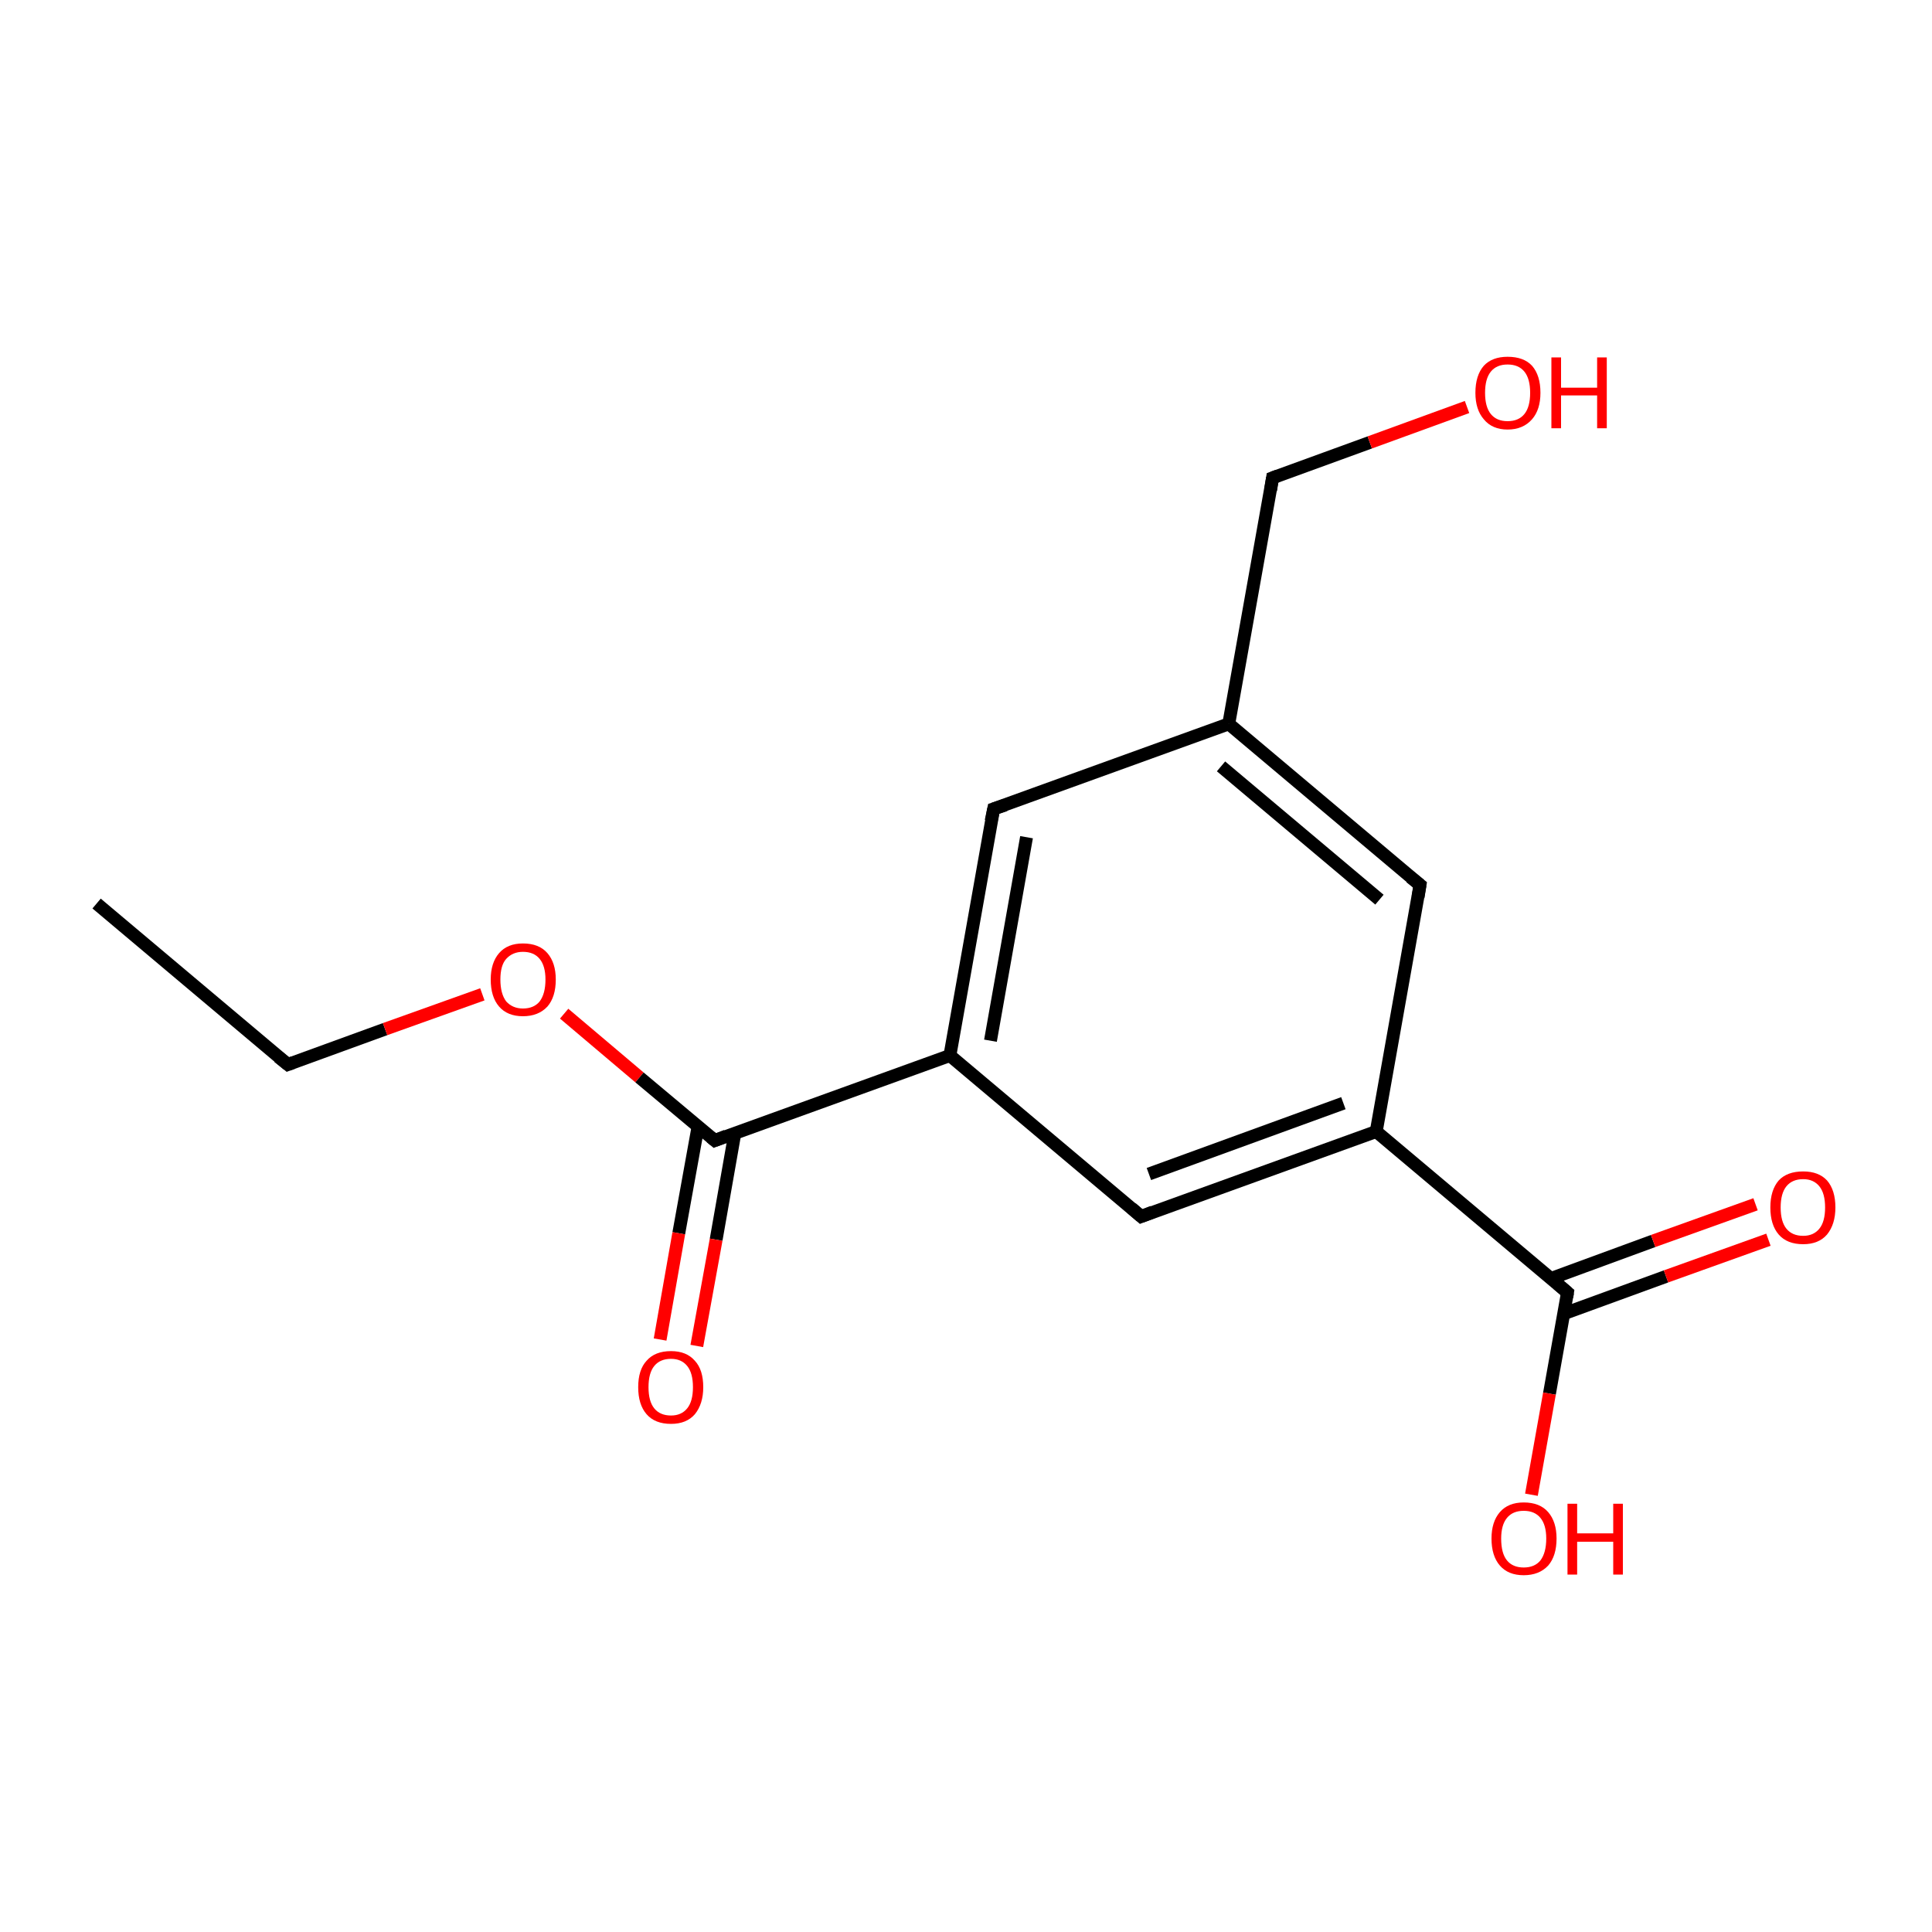 <?xml version='1.0' encoding='iso-8859-1'?>
<svg version='1.1' baseProfile='full'
              xmlns='http://www.w3.org/2000/svg'
                      xmlns:rdkit='http://www.rdkit.org/xml'
                      xmlns:xlink='http://www.w3.org/1999/xlink'
                  xml:space='preserve'
width='300px' height='300px' viewBox='0 0 300 300'>
<!-- END OF HEADER -->
<rect style='opacity:1.0;fill:#FFFFFF;stroke:none' width='300.0' height='300.0' x='0.0' y='0.0'> </rect>
<path class='bond-0 atom-0 atom-1' d='M 15.0,140.3 L 44.7,165.3' style='fill:none;fill-rule:evenodd;stroke:#000000;stroke-width:2.0px;stroke-linecap:butt;stroke-linejoin:miter;stroke-opacity:1' />
<path class='bond-1 atom-1 atom-2' d='M 44.7,165.3 L 59.8,159.8' style='fill:none;fill-rule:evenodd;stroke:#000000;stroke-width:2.0px;stroke-linecap:butt;stroke-linejoin:miter;stroke-opacity:1' />
<path class='bond-1 atom-1 atom-2' d='M 59.8,159.8 L 74.9,154.4' style='fill:none;fill-rule:evenodd;stroke:#FF0000;stroke-width:2.0px;stroke-linecap:butt;stroke-linejoin:miter;stroke-opacity:1' />
<path class='bond-2 atom-2 atom-3' d='M 87.6,157.4 L 99.3,167.3' style='fill:none;fill-rule:evenodd;stroke:#FF0000;stroke-width:2.0px;stroke-linecap:butt;stroke-linejoin:miter;stroke-opacity:1' />
<path class='bond-2 atom-2 atom-3' d='M 99.3,167.3 L 111.0,177.1' style='fill:none;fill-rule:evenodd;stroke:#000000;stroke-width:2.0px;stroke-linecap:butt;stroke-linejoin:miter;stroke-opacity:1' />
<path class='bond-3 atom-3 atom-4' d='M 108.4,174.9 L 105.4,191.5' style='fill:none;fill-rule:evenodd;stroke:#000000;stroke-width:2.0px;stroke-linecap:butt;stroke-linejoin:miter;stroke-opacity:1' />
<path class='bond-3 atom-3 atom-4' d='M 105.4,191.5 L 102.5,208.0' style='fill:none;fill-rule:evenodd;stroke:#FF0000;stroke-width:2.0px;stroke-linecap:butt;stroke-linejoin:miter;stroke-opacity:1' />
<path class='bond-3 atom-3 atom-4' d='M 114.1,176.0 L 111.2,192.5' style='fill:none;fill-rule:evenodd;stroke:#000000;stroke-width:2.0px;stroke-linecap:butt;stroke-linejoin:miter;stroke-opacity:1' />
<path class='bond-3 atom-3 atom-4' d='M 111.2,192.5 L 108.2,209.0' style='fill:none;fill-rule:evenodd;stroke:#FF0000;stroke-width:2.0px;stroke-linecap:butt;stroke-linejoin:miter;stroke-opacity:1' />
<path class='bond-4 atom-3 atom-5' d='M 111.0,177.1 L 147.5,163.9' style='fill:none;fill-rule:evenodd;stroke:#000000;stroke-width:2.0px;stroke-linecap:butt;stroke-linejoin:miter;stroke-opacity:1' />
<path class='bond-5 atom-5 atom-6' d='M 147.5,163.9 L 154.3,125.6' style='fill:none;fill-rule:evenodd;stroke:#000000;stroke-width:2.0px;stroke-linecap:butt;stroke-linejoin:miter;stroke-opacity:1' />
<path class='bond-5 atom-5 atom-6' d='M 153.8,161.6 L 159.4,130.0' style='fill:none;fill-rule:evenodd;stroke:#000000;stroke-width:2.0px;stroke-linecap:butt;stroke-linejoin:miter;stroke-opacity:1' />
<path class='bond-6 atom-6 atom-7' d='M 154.3,125.6 L 190.8,112.4' style='fill:none;fill-rule:evenodd;stroke:#000000;stroke-width:2.0px;stroke-linecap:butt;stroke-linejoin:miter;stroke-opacity:1' />
<path class='bond-7 atom-7 atom-8' d='M 190.8,112.4 L 197.6,74.2' style='fill:none;fill-rule:evenodd;stroke:#000000;stroke-width:2.0px;stroke-linecap:butt;stroke-linejoin:miter;stroke-opacity:1' />
<path class='bond-8 atom-8 atom-9' d='M 197.6,74.2 L 212.7,68.7' style='fill:none;fill-rule:evenodd;stroke:#000000;stroke-width:2.0px;stroke-linecap:butt;stroke-linejoin:miter;stroke-opacity:1' />
<path class='bond-8 atom-8 atom-9' d='M 212.7,68.7 L 227.8,63.2' style='fill:none;fill-rule:evenodd;stroke:#FF0000;stroke-width:2.0px;stroke-linecap:butt;stroke-linejoin:miter;stroke-opacity:1' />
<path class='bond-9 atom-7 atom-10' d='M 190.8,112.4 L 220.5,137.4' style='fill:none;fill-rule:evenodd;stroke:#000000;stroke-width:2.0px;stroke-linecap:butt;stroke-linejoin:miter;stroke-opacity:1' />
<path class='bond-9 atom-7 atom-10' d='M 189.6,119.0 L 214.2,139.7' style='fill:none;fill-rule:evenodd;stroke:#000000;stroke-width:2.0px;stroke-linecap:butt;stroke-linejoin:miter;stroke-opacity:1' />
<path class='bond-10 atom-10 atom-11' d='M 220.5,137.4 L 213.7,175.7' style='fill:none;fill-rule:evenodd;stroke:#000000;stroke-width:2.0px;stroke-linecap:butt;stroke-linejoin:miter;stroke-opacity:1' />
<path class='bond-11 atom-11 atom-12' d='M 213.7,175.7 L 243.4,200.7' style='fill:none;fill-rule:evenodd;stroke:#000000;stroke-width:2.0px;stroke-linecap:butt;stroke-linejoin:miter;stroke-opacity:1' />
<path class='bond-12 atom-12 atom-13' d='M 242.8,204.0 L 258.7,198.2' style='fill:none;fill-rule:evenodd;stroke:#000000;stroke-width:2.0px;stroke-linecap:butt;stroke-linejoin:miter;stroke-opacity:1' />
<path class='bond-12 atom-12 atom-13' d='M 258.7,198.2 L 274.6,192.5' style='fill:none;fill-rule:evenodd;stroke:#FF0000;stroke-width:2.0px;stroke-linecap:butt;stroke-linejoin:miter;stroke-opacity:1' />
<path class='bond-12 atom-12 atom-13' d='M 240.9,198.5 L 256.7,192.7' style='fill:none;fill-rule:evenodd;stroke:#000000;stroke-width:2.0px;stroke-linecap:butt;stroke-linejoin:miter;stroke-opacity:1' />
<path class='bond-12 atom-12 atom-13' d='M 256.7,192.7 L 272.6,187.0' style='fill:none;fill-rule:evenodd;stroke:#FF0000;stroke-width:2.0px;stroke-linecap:butt;stroke-linejoin:miter;stroke-opacity:1' />
<path class='bond-13 atom-12 atom-14' d='M 243.4,200.7 L 240.6,216.4' style='fill:none;fill-rule:evenodd;stroke:#000000;stroke-width:2.0px;stroke-linecap:butt;stroke-linejoin:miter;stroke-opacity:1' />
<path class='bond-13 atom-12 atom-14' d='M 240.6,216.4 L 237.8,232.1' style='fill:none;fill-rule:evenodd;stroke:#FF0000;stroke-width:2.0px;stroke-linecap:butt;stroke-linejoin:miter;stroke-opacity:1' />
<path class='bond-14 atom-11 atom-15' d='M 213.7,175.7 L 177.2,188.9' style='fill:none;fill-rule:evenodd;stroke:#000000;stroke-width:2.0px;stroke-linecap:butt;stroke-linejoin:miter;stroke-opacity:1' />
<path class='bond-14 atom-11 atom-15' d='M 208.6,171.3 L 178.4,182.3' style='fill:none;fill-rule:evenodd;stroke:#000000;stroke-width:2.0px;stroke-linecap:butt;stroke-linejoin:miter;stroke-opacity:1' />
<path class='bond-15 atom-15 atom-5' d='M 177.2,188.9 L 147.5,163.9' style='fill:none;fill-rule:evenodd;stroke:#000000;stroke-width:2.0px;stroke-linecap:butt;stroke-linejoin:miter;stroke-opacity:1' />
<path d='M 43.2,164.1 L 44.7,165.3 L 45.5,165.0' style='fill:none;stroke:#000000;stroke-width:2.0px;stroke-linecap:butt;stroke-linejoin:miter;stroke-miterlimit:10;stroke-opacity:1;' />
<path d='M 110.4,176.6 L 111.0,177.1 L 112.8,176.4' style='fill:none;stroke:#000000;stroke-width:2.0px;stroke-linecap:butt;stroke-linejoin:miter;stroke-miterlimit:10;stroke-opacity:1;' />
<path d='M 153.9,127.5 L 154.3,125.6 L 156.1,125.0' style='fill:none;stroke:#000000;stroke-width:2.0px;stroke-linecap:butt;stroke-linejoin:miter;stroke-miterlimit:10;stroke-opacity:1;' />
<path d='M 197.3,76.1 L 197.6,74.2 L 198.4,73.9' style='fill:none;stroke:#000000;stroke-width:2.0px;stroke-linecap:butt;stroke-linejoin:miter;stroke-miterlimit:10;stroke-opacity:1;' />
<path d='M 219.0,136.2 L 220.5,137.4 L 220.2,139.3' style='fill:none;stroke:#000000;stroke-width:2.0px;stroke-linecap:butt;stroke-linejoin:miter;stroke-miterlimit:10;stroke-opacity:1;' />
<path d='M 241.9,199.4 L 243.4,200.7 L 243.3,201.4' style='fill:none;stroke:#000000;stroke-width:2.0px;stroke-linecap:butt;stroke-linejoin:miter;stroke-miterlimit:10;stroke-opacity:1;' />
<path d='M 179.0,188.2 L 177.2,188.9 L 175.7,187.6' style='fill:none;stroke:#000000;stroke-width:2.0px;stroke-linecap:butt;stroke-linejoin:miter;stroke-miterlimit:10;stroke-opacity:1;' />
<path class='atom-2' d='M 76.2 152.1
Q 76.2 149.5, 77.5 148.0
Q 78.8 146.5, 81.2 146.5
Q 83.7 146.5, 85.0 148.0
Q 86.3 149.5, 86.3 152.1
Q 86.3 154.8, 85.0 156.3
Q 83.6 157.8, 81.2 157.8
Q 78.8 157.8, 77.5 156.3
Q 76.2 154.8, 76.2 152.1
M 81.2 156.6
Q 82.9 156.6, 83.8 155.5
Q 84.7 154.3, 84.7 152.1
Q 84.7 150.0, 83.8 148.9
Q 82.9 147.8, 81.2 147.8
Q 79.6 147.8, 78.6 148.9
Q 77.7 149.9, 77.7 152.1
Q 77.7 154.3, 78.6 155.5
Q 79.6 156.6, 81.2 156.6
' fill='#FF0000'/>
<path class='atom-4' d='M 99.1 215.4
Q 99.1 212.7, 100.4 211.3
Q 101.7 209.8, 104.2 209.8
Q 106.6 209.8, 107.9 211.3
Q 109.2 212.7, 109.2 215.4
Q 109.2 218.0, 107.9 219.6
Q 106.6 221.1, 104.2 221.1
Q 101.7 221.1, 100.4 219.6
Q 99.1 218.1, 99.1 215.4
M 104.2 219.8
Q 105.8 219.8, 106.7 218.7
Q 107.6 217.6, 107.6 215.4
Q 107.6 213.2, 106.7 212.1
Q 105.8 211.0, 104.2 211.0
Q 102.5 211.0, 101.6 212.1
Q 100.7 213.2, 100.7 215.4
Q 100.7 217.6, 101.6 218.7
Q 102.5 219.8, 104.2 219.8
' fill='#FF0000'/>
<path class='atom-9' d='M 229.1 61.0
Q 229.1 58.3, 230.4 56.8
Q 231.7 55.4, 234.1 55.4
Q 236.6 55.4, 237.9 56.8
Q 239.2 58.3, 239.2 61.0
Q 239.2 63.6, 237.9 65.1
Q 236.5 66.7, 234.1 66.7
Q 231.7 66.7, 230.4 65.1
Q 229.1 63.6, 229.1 61.0
M 234.1 65.4
Q 235.8 65.4, 236.7 64.3
Q 237.6 63.2, 237.6 61.0
Q 237.6 58.8, 236.7 57.7
Q 235.8 56.6, 234.1 56.6
Q 232.4 56.6, 231.5 57.7
Q 230.6 58.8, 230.6 61.0
Q 230.6 63.2, 231.5 64.3
Q 232.4 65.4, 234.1 65.4
' fill='#FF0000'/>
<path class='atom-9' d='M 240.9 55.5
L 242.4 55.5
L 242.4 60.2
L 248.0 60.2
L 248.0 55.5
L 249.5 55.5
L 249.5 66.5
L 248.0 66.5
L 248.0 61.4
L 242.4 61.4
L 242.4 66.5
L 240.9 66.5
L 240.9 55.5
' fill='#FF0000'/>
<path class='atom-13' d='M 274.9 187.5
Q 274.9 184.8, 276.2 183.3
Q 277.5 181.9, 280.0 181.9
Q 282.4 181.9, 283.7 183.3
Q 285.0 184.8, 285.0 187.5
Q 285.0 190.1, 283.7 191.7
Q 282.4 193.2, 280.0 193.2
Q 277.5 193.2, 276.2 191.7
Q 274.9 190.2, 274.9 187.5
M 280.0 191.9
Q 281.6 191.9, 282.5 190.8
Q 283.4 189.7, 283.4 187.5
Q 283.4 185.3, 282.5 184.2
Q 281.6 183.1, 280.0 183.1
Q 278.3 183.1, 277.4 184.2
Q 276.5 185.3, 276.5 187.5
Q 276.5 189.7, 277.4 190.8
Q 278.3 191.9, 280.0 191.9
' fill='#FF0000'/>
<path class='atom-14' d='M 231.6 238.9
Q 231.6 236.3, 232.9 234.8
Q 234.2 233.3, 236.6 233.3
Q 239.1 233.3, 240.4 234.8
Q 241.7 236.3, 241.7 238.9
Q 241.7 241.6, 240.4 243.1
Q 239.0 244.6, 236.6 244.6
Q 234.2 244.6, 232.9 243.1
Q 231.6 241.6, 231.6 238.9
M 236.6 243.4
Q 238.3 243.4, 239.2 242.3
Q 240.1 241.1, 240.1 238.9
Q 240.1 236.8, 239.2 235.7
Q 238.3 234.6, 236.6 234.6
Q 234.9 234.6, 234.0 235.7
Q 233.1 236.8, 233.1 238.9
Q 233.1 241.2, 234.0 242.3
Q 234.9 243.4, 236.6 243.4
' fill='#FF0000'/>
<path class='atom-14' d='M 243.4 233.5
L 244.9 233.5
L 244.9 238.1
L 250.5 238.1
L 250.5 233.5
L 252.0 233.5
L 252.0 244.5
L 250.5 244.5
L 250.5 239.4
L 244.9 239.4
L 244.9 244.5
L 243.4 244.5
L 243.4 233.5
' fill='#FF0000'/>
</svg>
